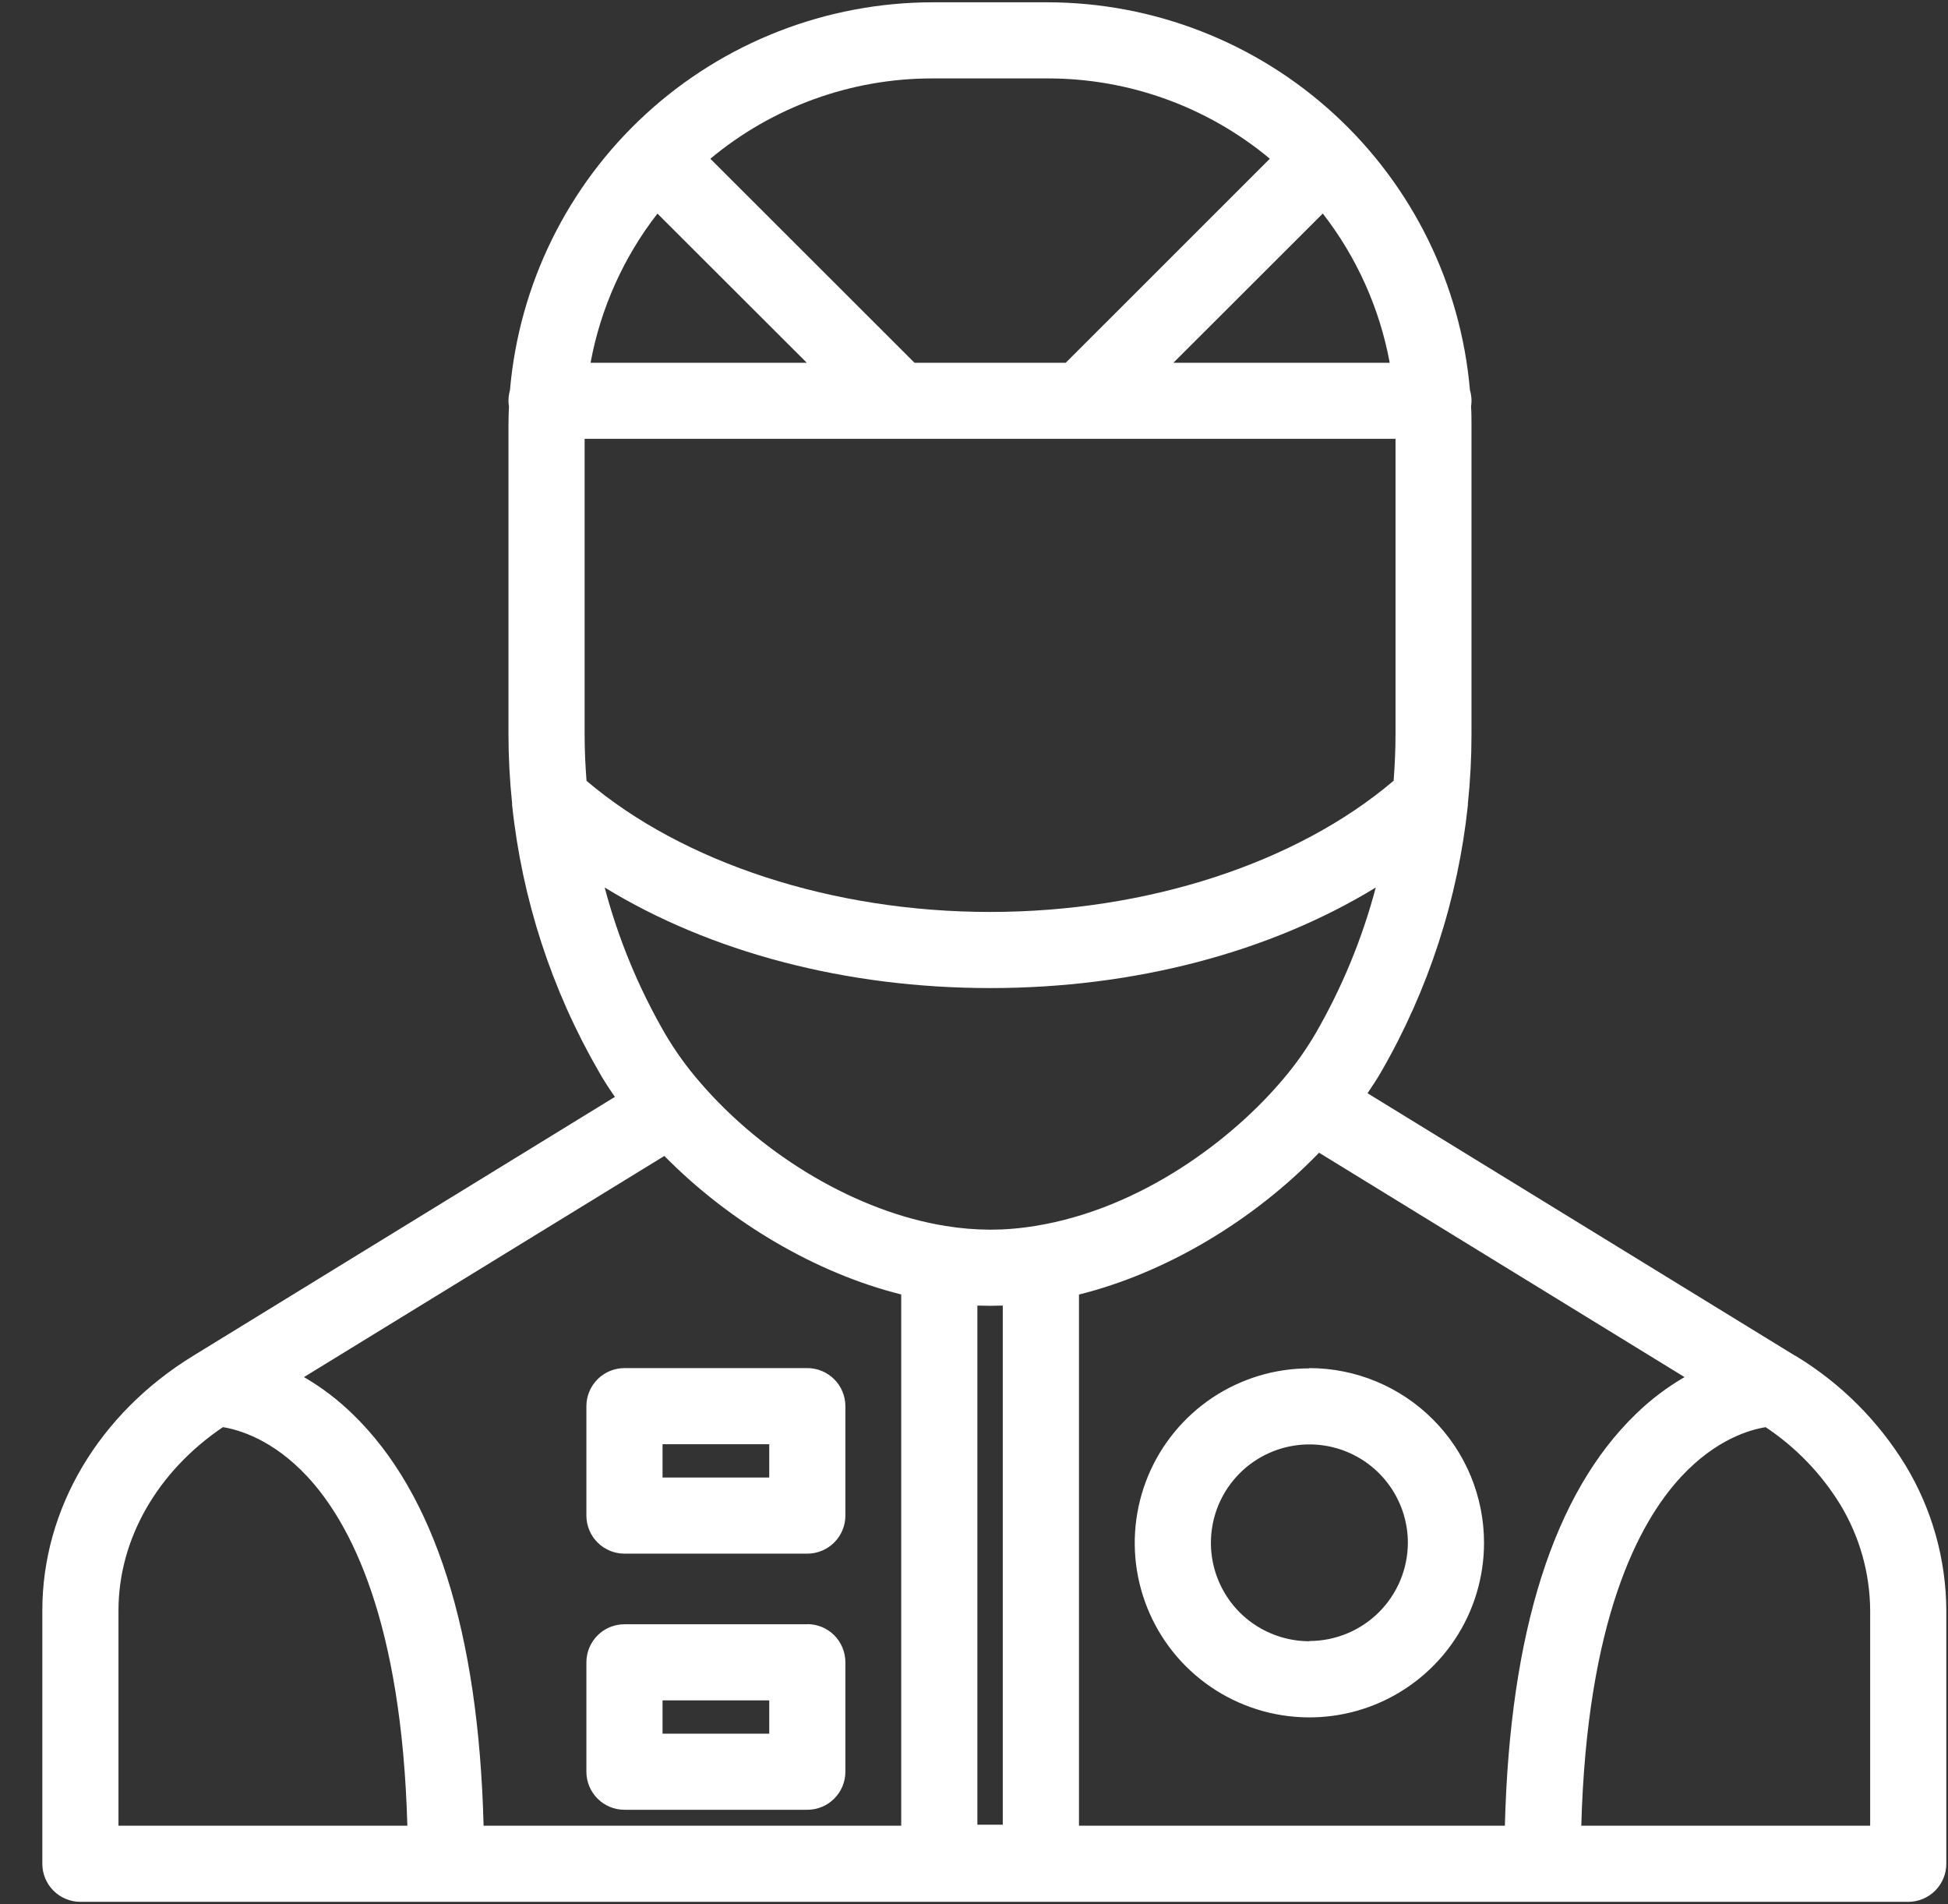 <svg width="44" height="43" viewBox="0 0 44 43" fill="none" xmlns="http://www.w3.org/2000/svg">
<rect x="0" y="0" width="44" height="43" fill="#333333" stroke="none"/>
<path d="M43.047 33.102C42.428 32.086 41.573 31.233 40.555 30.617H40.549L30.889 24.688C30.997 24.526 31.104 24.366 31.198 24.202C32.265 22.353 32.932 20.301 33.156 18.178C33.156 18.167 33.156 18.156 33.156 18.144C33.21 17.626 33.237 17.105 33.237 16.583V9.62C33.237 9.472 33.237 9.325 33.227 9.179C33.247 9.056 33.238 8.93 33.202 8.811C32.996 6.423 31.902 4.199 30.136 2.578C28.369 0.956 26.059 0.055 23.66 0.052H21.061C18.663 0.055 16.352 0.956 14.586 2.577C12.819 4.199 11.725 6.423 11.519 8.81C11.497 8.889 11.485 8.969 11.485 9.051C11.485 9.094 11.489 9.136 11.496 9.179C11.489 9.325 11.485 9.472 11.485 9.62V16.58C11.485 17.101 11.513 17.621 11.567 18.139C11.567 18.152 11.567 18.163 11.567 18.176C11.79 20.299 12.457 22.35 13.525 24.198C13.632 24.389 13.757 24.58 13.889 24.77L4.364 30.617C2.23 31.925 0.956 34.076 0.956 36.369V42.089C0.956 42.316 1.047 42.535 1.208 42.696C1.369 42.857 1.588 42.948 1.816 42.948H43.102C43.33 42.948 43.549 42.857 43.71 42.696C43.871 42.535 43.962 42.316 43.962 42.089V36.368C43.957 35.217 43.641 34.088 43.047 33.102ZM15.811 24.441C15.514 24.099 15.248 23.73 15.019 23.339C14.421 22.305 13.964 21.197 13.658 20.042C16.043 21.501 19.101 22.313 22.367 22.313C25.632 22.313 28.687 21.501 31.075 20.042C30.769 21.197 30.312 22.305 29.714 23.339C29.501 23.703 29.256 24.049 28.982 24.37C27.847 25.721 25.778 27.3 23.379 27.685C23.127 27.727 22.873 27.753 22.618 27.764C22.534 27.764 22.451 27.769 22.37 27.769C22.031 27.768 21.692 27.74 21.358 27.685C19.384 27.369 17.261 26.127 15.811 24.441ZM14.85 4.823L18.223 8.192H13.339C13.566 6.964 14.084 5.809 14.85 4.823ZM31.521 9.91V16.58C31.521 16.931 31.505 17.282 31.478 17.631C29.291 19.491 25.915 20.594 22.363 20.594C18.812 20.594 15.435 19.491 13.248 17.633C13.221 17.284 13.205 16.933 13.205 16.582V9.91H31.521ZM29.878 4.822C30.645 5.808 31.163 6.963 31.39 8.192H26.504L29.878 4.822ZM22.076 29.483C22.269 29.49 22.458 29.49 22.65 29.483V41.206H22.076V29.483ZM24.371 29.234C26.319 28.749 28.299 27.579 29.794 26.031L38.049 31.098C37.648 31.331 37.277 31.612 36.946 31.936C35.096 33.724 34.104 36.847 33.991 41.229H24.371V29.234ZM23.664 1.771C25.498 1.769 27.274 2.411 28.682 3.584L24.072 8.192H20.656L16.045 3.585C17.452 2.412 19.228 1.769 21.061 1.771H23.664ZM2.676 41.229V36.369C2.676 34.758 3.554 33.229 5.035 32.228C5.392 32.286 6.159 32.505 6.937 33.339C7.917 34.389 9.073 36.602 9.201 41.229H2.676ZM7.968 31.936C7.637 31.613 7.267 31.331 6.866 31.098L15.006 26.104C16.492 27.614 18.447 28.756 20.356 29.232V41.229H10.923C10.81 36.847 9.817 33.724 7.968 31.936ZM42.242 41.229H35.717C35.845 36.603 37.001 34.389 37.981 33.339C38.759 32.505 39.524 32.286 39.881 32.229C40.565 32.684 41.141 33.282 41.57 33.982C42.005 34.703 42.237 35.527 42.242 36.368V41.229ZM18.235 30.895H14.105C13.877 30.895 13.658 30.986 13.497 31.147C13.336 31.308 13.245 31.527 13.245 31.755V34.225C13.245 34.453 13.336 34.672 13.497 34.833C13.658 34.994 13.877 35.085 14.105 35.085H18.235C18.463 35.085 18.682 34.994 18.843 34.833C19.004 34.672 19.095 34.453 19.095 34.225V31.755C19.095 31.527 19.004 31.308 18.843 31.147C18.682 30.986 18.463 30.895 18.235 30.895ZM17.375 33.366H14.965V32.614H17.375V33.366ZM18.235 36.68H14.105C13.877 36.68 13.658 36.77 13.497 36.931C13.336 37.093 13.245 37.311 13.245 37.539V40.01C13.245 40.238 13.336 40.456 13.497 40.617C13.658 40.779 13.877 40.869 14.105 40.869H18.235C18.463 40.869 18.682 40.779 18.843 40.617C19.004 40.456 19.095 40.238 19.095 40.01V37.539C19.095 37.426 19.073 37.314 19.03 37.209C18.987 37.105 18.924 37.01 18.844 36.929C18.764 36.849 18.669 36.786 18.565 36.742C18.46 36.699 18.348 36.677 18.235 36.677V36.68ZM17.375 39.151H14.965V38.398H17.375V39.151ZM29.576 30.901C28.796 30.9 28.033 31.131 27.384 31.564C26.736 31.997 26.23 32.613 25.931 33.333C25.633 34.053 25.554 34.846 25.706 35.61C25.859 36.375 26.234 37.078 26.786 37.629C27.338 38.18 28.041 38.555 28.806 38.707C29.571 38.859 30.365 38.781 31.085 38.483C31.806 38.184 32.422 37.679 32.856 37.031C33.289 36.383 33.52 35.62 33.52 34.841C33.52 33.795 33.105 32.792 32.365 32.053C31.626 31.313 30.623 30.896 29.576 30.895V30.901ZM29.576 37.063C29.137 37.063 28.706 36.933 28.34 36.689C27.974 36.445 27.689 36.098 27.521 35.692C27.352 35.286 27.308 34.839 27.394 34.408C27.479 33.977 27.691 33.581 28.002 33.27C28.313 32.959 28.709 32.747 29.141 32.661C29.573 32.575 30.02 32.619 30.426 32.787C30.833 32.955 31.18 33.24 31.425 33.606C31.669 33.971 31.8 34.401 31.8 34.841C31.798 35.429 31.563 35.992 31.146 36.408C30.73 36.823 30.165 37.057 29.576 37.058V37.063Z" fill="white"/>
</svg>
